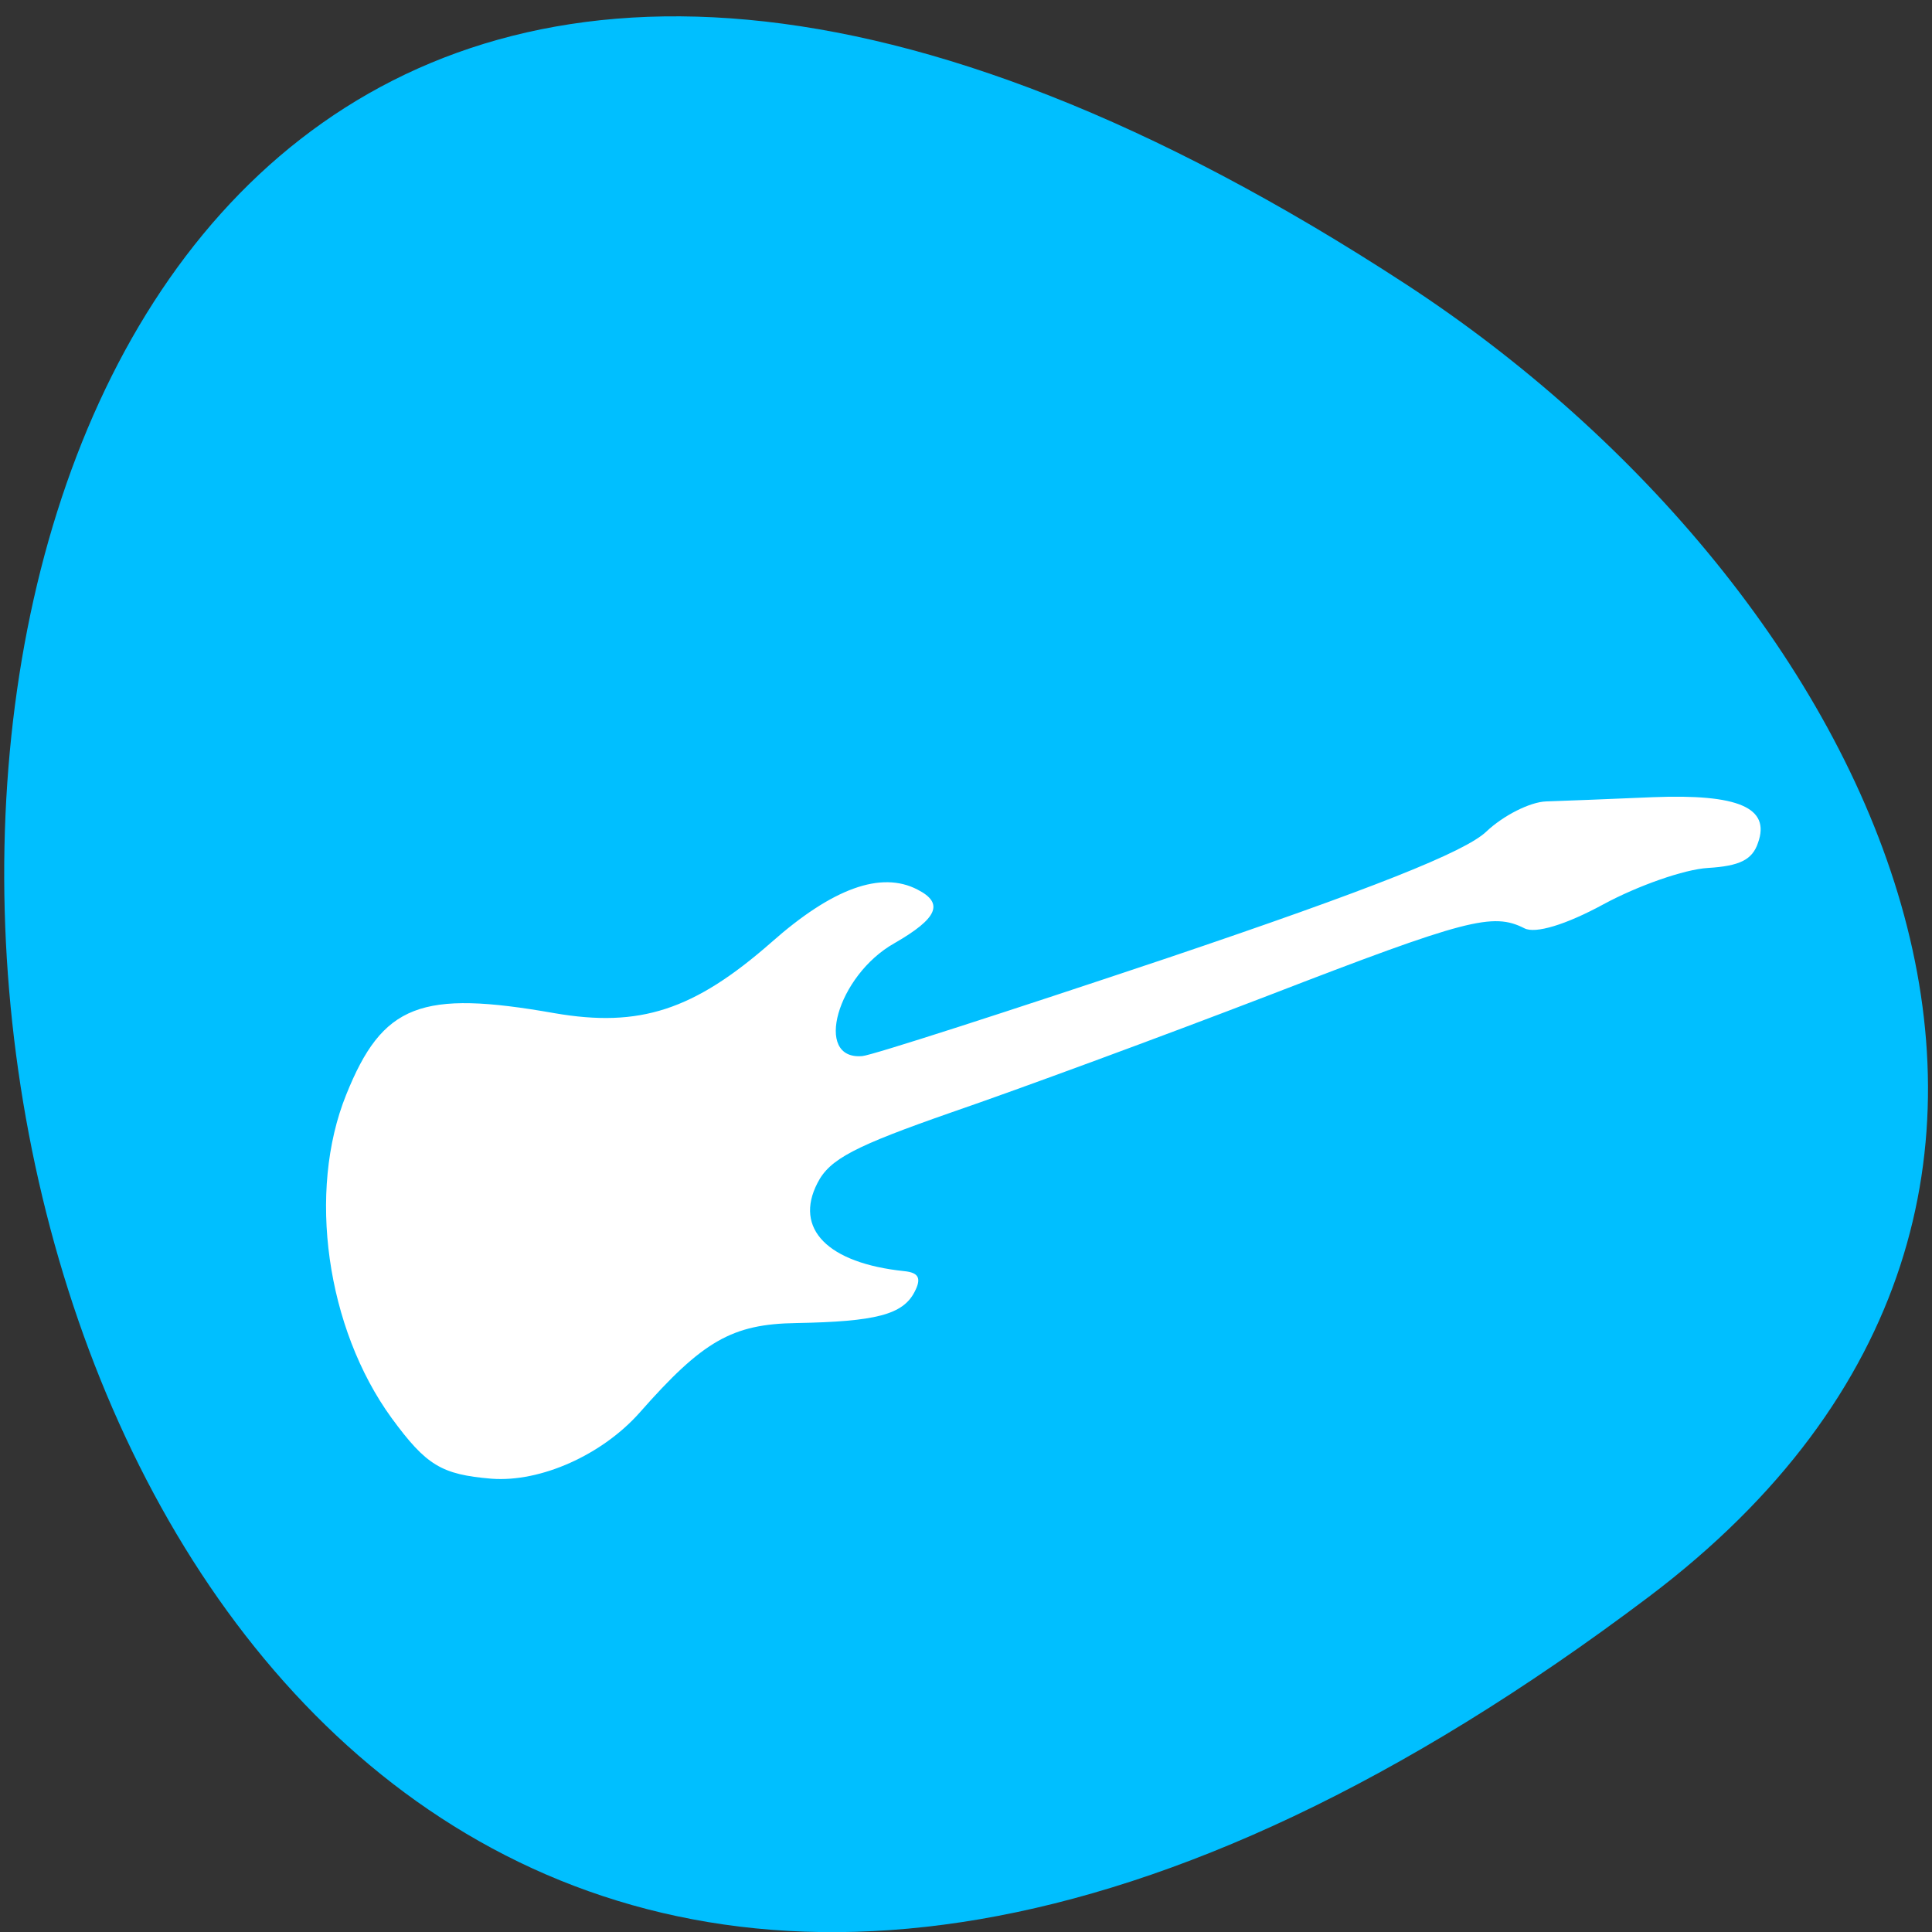 
<svg xmlns="http://www.w3.org/2000/svg" xmlns:xlink="http://www.w3.org/1999/xlink" width="16px" height="16px" viewBox="0 0 16 16" version="1.1">
<rect x="0" y="0" width="16" height="16" fill="#333333" stroke="none"/>
<g id="surface1">
<path style=" stroke:none;fill-rule:nonzero;fill:rgb(100%,100%,100%);fill-opacity:1;" d="M 5.789 7.824 L 5.789 10.941 C 5.789 12.812 6.109 12.812 8.996 12.812 L 9.637 12.812 C 12.527 12.812 12.848 12.812 12.848 10.941 L 12.848 7.824 C 12.848 5.953 12.527 5.953 9.637 5.953 L 8.996 5.953 C 6.109 5.953 5.789 5.953 5.789 7.824 Z M 8.996 6.578 L 9.637 6.578 C 12.203 6.578 12.203 6.578 12.203 7.824 L 12.203 10.008 C 12.203 11.254 12.203 11.254 9.637 11.254 L 8.996 11.254 C 6.43 11.254 6.43 11.254 6.43 10.008 L 6.43 7.824 C 6.43 6.578 6.43 6.578 8.996 6.578 Z M 8.996 6.578 "/>
<path style=" stroke:none;fill-rule:nonzero;fill:rgb(100%,100%,100%);fill-opacity:1;" d="M 7.07 10.062 L 7.07 8.855 L 8.195 7.723 L 9.598 9.137 L 10.16 8.57 L 11.562 9.988 L 11.562 10.062 C 11.562 10.633 11.469 10.633 10.441 10.633 L 8.195 10.633 C 7.168 10.633 7.074 10.633 7.074 10.062 Z M 7.07 10.062 "/>
<path style=" stroke:none;fill-rule:nonzero;fill:rgb(100%,100%,100%);fill-opacity:1;" d="M 11.562 7.824 C 11.562 8.168 11.277 8.449 10.922 8.449 C 10.566 8.449 10.281 8.168 10.281 7.824 C 10.281 7.48 10.566 7.199 10.922 7.199 C 11.277 7.199 11.562 7.48 11.562 7.824 Z M 11.562 7.824 "/>
<path style=" stroke:none;fill-rule:nonzero;fill:rgb(100%,100%,100%);fill-opacity:1;" d="M 7.715 4.707 C 4.824 4.707 4.504 4.707 4.504 6.578 L 4.504 9.695 C 4.504 10.711 4.602 11.176 5.145 11.387 L 5.145 6.578 C 5.145 5.449 5.164 5.344 7.07 5.332 L 11.406 5.332 C 11.125 4.707 10.355 4.707 8.355 4.707 Z M 7.715 4.707 "/>
<path style=" stroke:none;fill-rule:nonzero;fill:rgb(100%,100%,100%);fill-opacity:1;" d="M 6.43 3.461 C 3.543 3.461 3.223 3.461 3.223 5.332 L 3.223 8.449 C 3.223 9.461 3.316 9.926 3.863 10.141 L 3.863 5.332 C 3.863 4.199 3.883 4.098 5.789 4.086 L 5.789 4.082 L 10.121 4.082 C 9.84 3.461 9.074 3.461 7.07 3.461 Z M 6.43 3.461 "/>
<path style=" stroke:none;fill-rule:nonzero;fill:rgb(0%,74.902%,100%);fill-opacity:1;" d="M 13.656 13.223 C -2.922 25.73 -5.277 -8.691 11.645 2.355 C 15.504 4.875 18.047 9.91 13.656 13.223 Z M 13.656 13.223 "/>
<path style=" stroke:none;fill-rule:nonzero;fill:rgb(100%,100%,100%);fill-opacity:1;" d="M 3.242 11.742 C 2.703 11 2.543 9.867 2.867 9.066 C 3.168 8.316 3.484 8.195 4.594 8.391 C 5.297 8.512 5.746 8.367 6.387 7.805 C 6.895 7.355 7.297 7.211 7.598 7.367 C 7.82 7.48 7.766 7.605 7.406 7.812 C 6.934 8.078 6.734 8.781 7.141 8.746 C 7.215 8.742 8.352 8.375 9.668 7.934 C 11.359 7.363 12.133 7.055 12.309 6.887 C 12.449 6.754 12.672 6.641 12.805 6.637 C 12.938 6.633 13.336 6.617 13.688 6.602 C 14.395 6.574 14.664 6.688 14.559 6.98 C 14.512 7.121 14.406 7.172 14.145 7.188 C 13.949 7.199 13.562 7.336 13.281 7.488 C 12.965 7.66 12.715 7.734 12.625 7.688 C 12.363 7.555 12.148 7.609 10.5 8.246 C 9.605 8.59 8.43 9.023 7.883 9.211 C 7.078 9.492 6.871 9.598 6.77 9.797 C 6.574 10.176 6.855 10.461 7.488 10.527 C 7.609 10.539 7.633 10.586 7.574 10.699 C 7.477 10.887 7.254 10.945 6.594 10.957 C 6.062 10.965 5.82 11.105 5.297 11.699 C 4.988 12.047 4.48 12.277 4.07 12.246 C 3.656 12.211 3.531 12.137 3.242 11.742 Z M 3.242 11.742 "/>
</g>
</svg>
